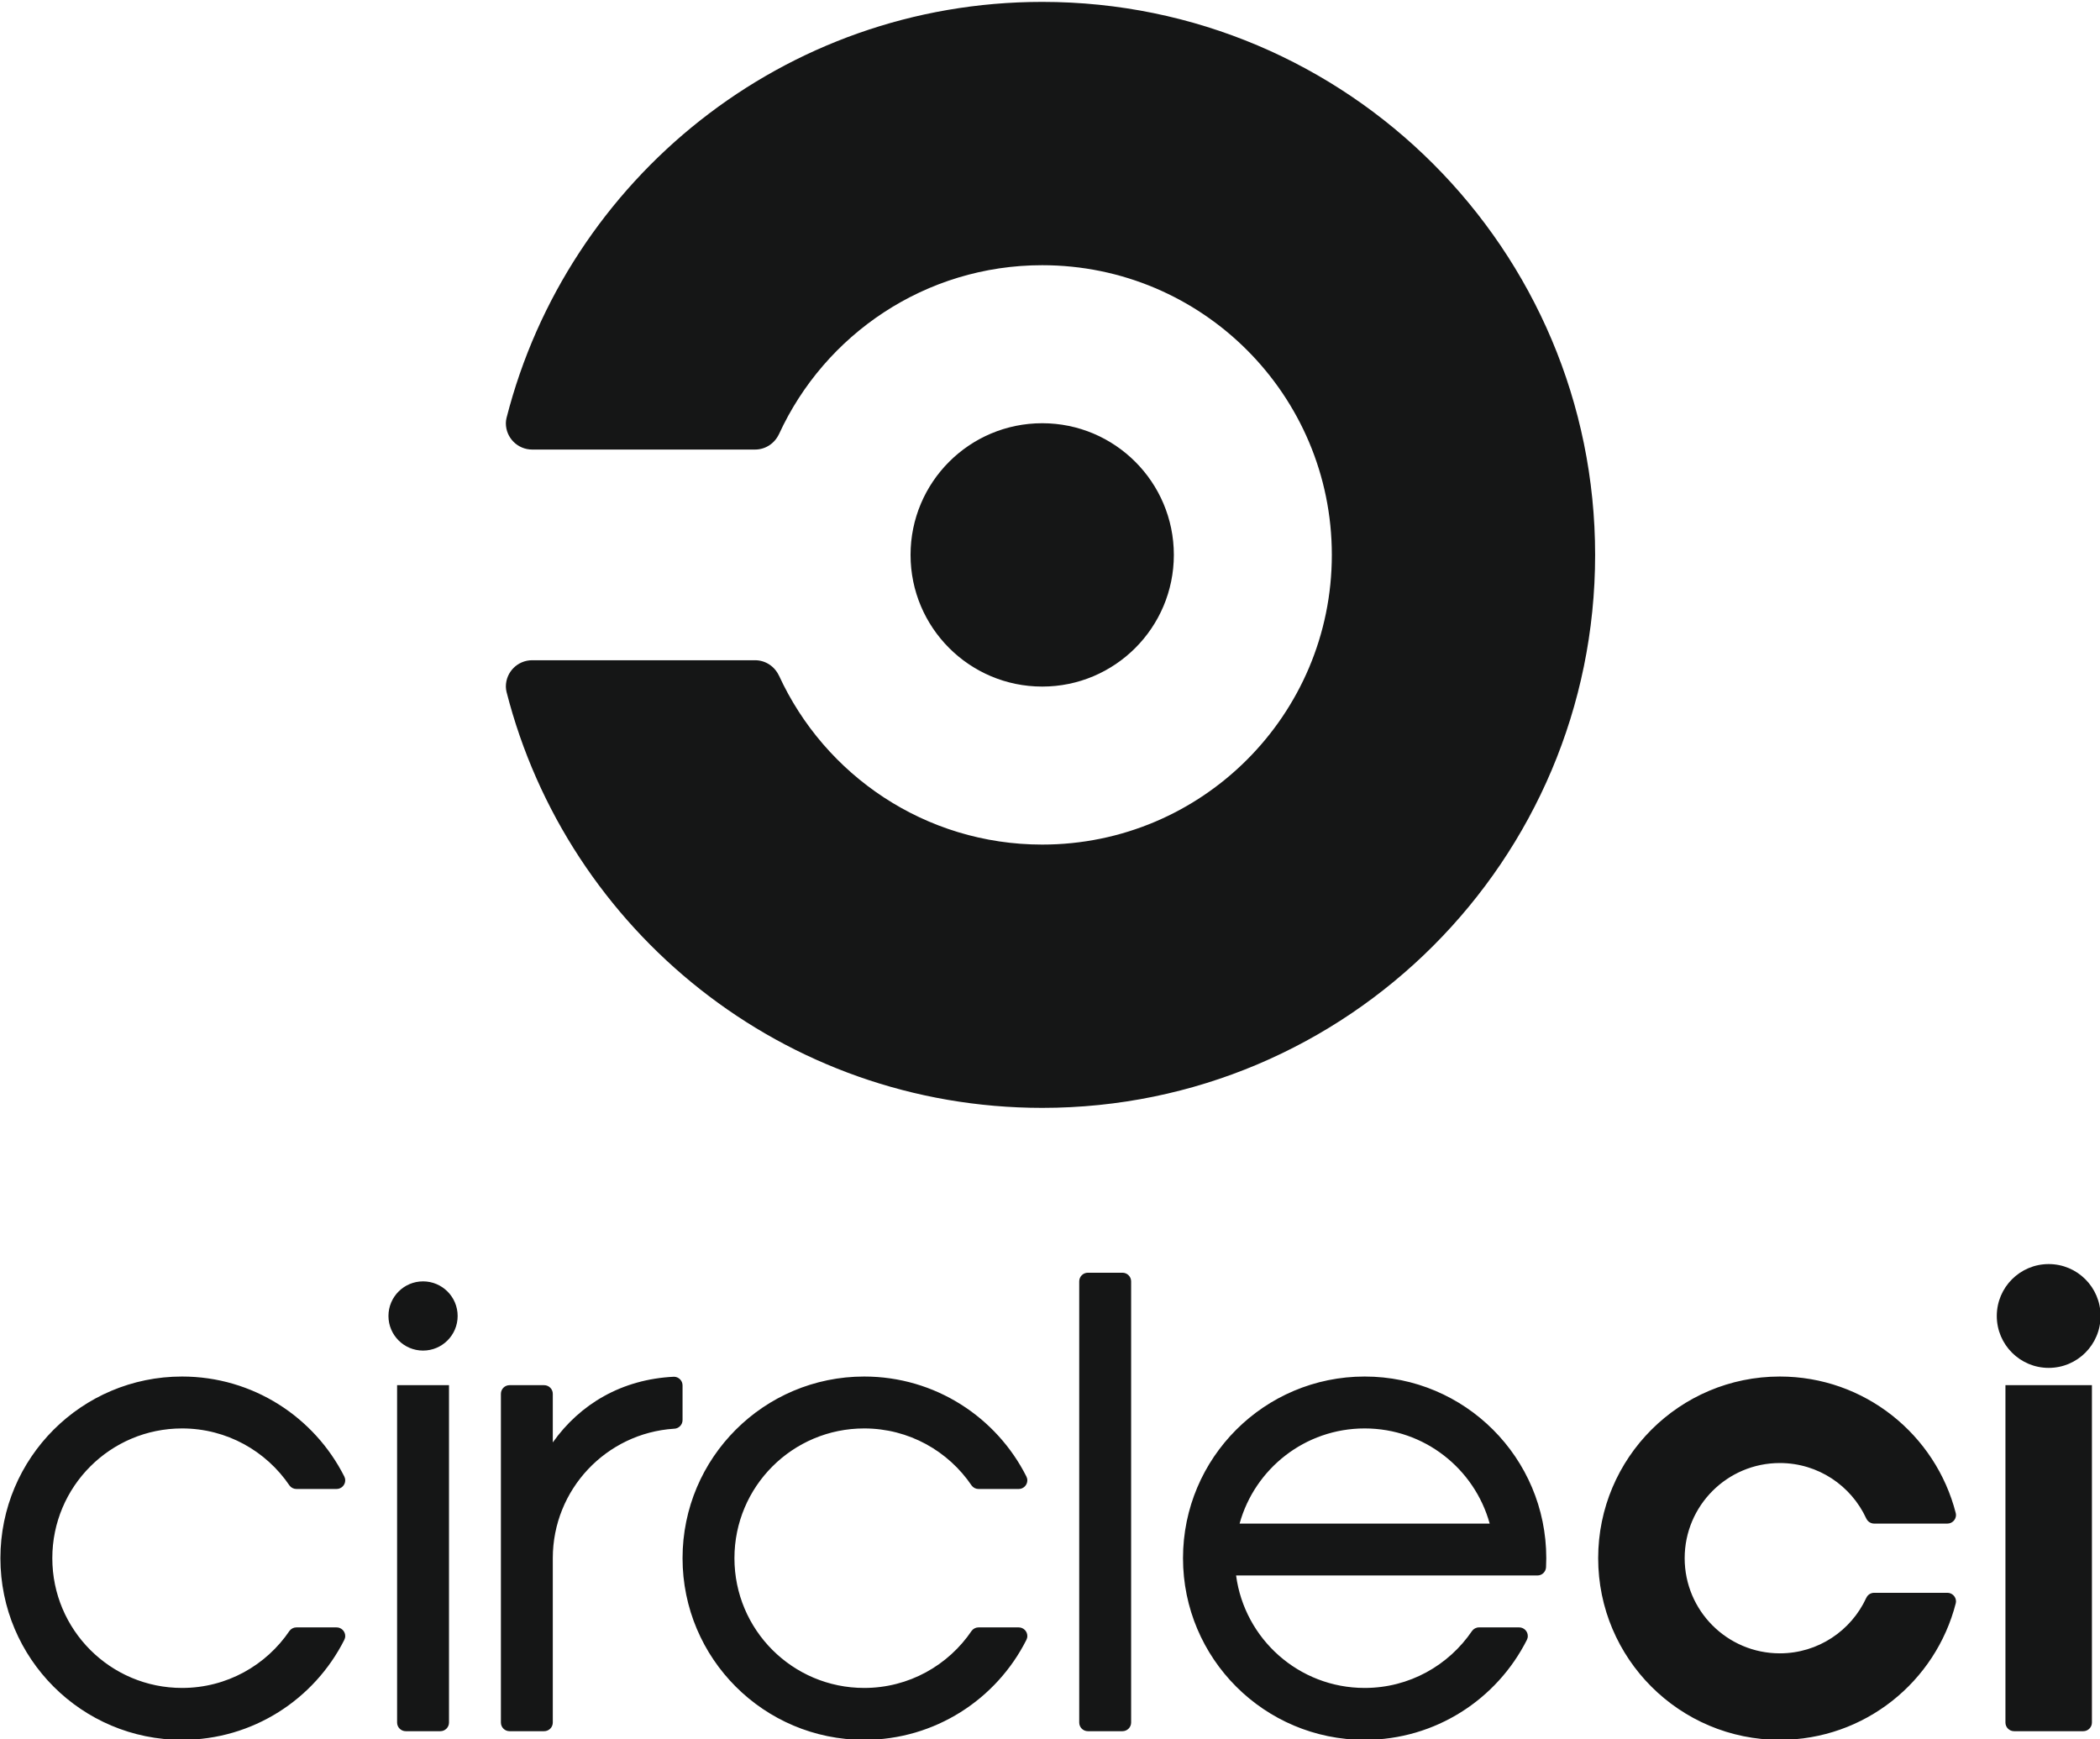<?xml version="1.0" encoding="UTF-8" standalone="no"?>
<!DOCTYPE svg PUBLIC "-//W3C//DTD SVG 1.1//EN" "http://www.w3.org/Graphics/SVG/1.1/DTD/svg11.dtd">
<svg width="100%" height="100%" viewBox="0 0 960 795" version="1.1" xmlns="http://www.w3.org/2000/svg" xmlns:xlink="http://www.w3.org/1999/xlink" xml:space="preserve" xmlns:serif="http://www.serif.com/" style="fill-rule:evenodd;clip-rule:evenodd;stroke-linejoin:round;stroke-miterlimit:2;">
    <g id="Artboard1" transform="matrix(1,0,0,1,-117.186,131.794)">
        <rect x="117.186" y="-131.794" width="960" height="795" style="fill:none;"/>
        <clipPath id="_clip1">
            <rect x="117.186" y="-131.794" width="960" height="795"/>
        </clipPath>
        <g clip-path="url(#_clip1)">
            <g transform="matrix(0.24,0,0,0.24,597.372,265.912)">
                <g transform="matrix(1,0,0,1,-2000,-1656.25)">
                    <clipPath id="_clip2">
                        <rect x="0" y="0" width="4000" height="3312.5"/>
                    </clipPath>
                    <g clip-path="url(#_clip2)">
                        <g transform="matrix(4.167,0,0,4.167,0,0)">
                            <path d="M813.384,795C852.139,795 884.655,768.444 893.816,732.543C893.871,732.283 893.917,732.013 893.917,731.739C893.917,729.556 892.145,727.789 889.971,727.789L856.495,727.789C854.906,727.789 853.536,728.73 852.915,730.095L852.906,730.09C846.028,745.056 830.93,755.46 813.384,755.46C789.371,755.46 769.889,735.991 769.889,711.969C769.889,687.952 789.371,668.478 813.384,668.478C830.93,668.478 846.028,678.882 852.906,693.85L852.915,693.843C853.536,695.199 854.906,696.154 856.495,696.154L889.971,696.154C892.145,696.154 893.917,694.384 893.917,692.199C893.917,691.925 893.871,691.671 893.816,691.409C884.664,655.508 852.139,628.942 813.384,628.942C767.541,628.942 730.348,666.126 730.348,711.969C730.348,757.825 767.541,795 813.384,795ZM956.045,632.895L956.045,787.09C956.045,789.269 954.273,791.04 952.099,791.04L920.469,791.04C918.286,791.04 916.514,789.269 916.514,787.09L916.514,632.895L956.045,632.895ZM936.28,577.544C923.182,577.544 912.559,588.169 912.559,601.267C912.559,614.369 923.182,624.99 936.28,624.99C949.387,624.99 960,614.369 960,601.267C960,588.169 949.387,577.544 936.28,577.544ZM566.442,696.154C573.374,671.086 596.337,652.665 623.61,652.665C650.884,652.665 673.828,671.086 680.761,696.154L566.442,696.154ZM623.61,628.942C577.749,628.942 540.574,666.112 540.574,711.969C540.574,757.821 577.749,795 623.61,795C656.026,795 684.076,776.413 697.75,749.326C698.023,748.787 698.179,748.194 698.179,747.55C698.179,745.362 696.407,743.599 694.224,743.599L675.874,743.599C674.568,743.599 673.408,744.239 672.695,745.225C662.018,760.94 644.024,771.275 623.61,771.275C593.533,771.275 568.707,748.888 564.838,719.874L702.572,719.874C704.691,719.874 706.409,718.207 706.518,716.12C706.591,714.746 706.628,713.36 706.628,711.969C706.628,666.112 669.462,628.942 623.61,628.942ZM512.899,581.497L497.088,581.497C494.896,581.497 493.133,583.269 493.133,585.449L493.133,787.09C493.133,789.269 494.896,791.04 497.088,791.04L512.899,791.04C515.081,791.04 516.859,789.269 516.859,787.09L516.859,585.449C516.859,583.269 515.081,581.497 512.899,581.497ZM465.453,743.599L447.099,743.599C445.82,743.599 444.687,744.211 443.975,745.152C433.316,760.908 415.286,771.275 394.84,771.275C362.074,771.275 335.529,744.723 335.529,711.969C335.529,679.215 362.074,652.665 394.84,652.665C415.286,652.665 433.316,663.034 443.975,678.786C444.697,679.731 445.829,680.341 447.099,680.341L465.453,680.341C467.641,680.341 469.413,678.566 469.413,676.388C469.413,675.744 469.248,675.146 468.974,674.611C455.31,647.527 427.242,628.942 394.84,628.942C348.981,628.942 311.811,666.112 311.811,711.969C311.811,757.821 348.981,795 394.84,795C427.242,795 455.31,776.413 468.974,749.326C469.248,748.787 469.413,748.194 469.413,747.55C469.413,745.362 467.641,743.599 465.453,743.599ZM307.911,629.038C283.985,630.166 264.876,641.597 252.5,659.056L252.5,636.841C252.5,634.669 250.728,632.895 248.545,632.895L232.732,632.895C230.547,632.895 228.78,634.669 228.78,636.841L228.78,787.09C228.78,789.269 230.547,791.04 232.732,791.04L248.545,791.04C250.728,791.04 252.5,789.269 252.5,787.09L252.5,711.969C252.5,680.546 276.945,654.837 307.847,652.802C310.032,652.802 311.811,651.028 311.811,648.84L311.811,632.991C311.811,630.824 310.066,629.079 307.911,629.038ZM205.054,787.09L205.054,632.895L181.329,632.895L181.329,787.09C181.329,789.269 183.106,791.04 185.287,791.04L201.099,791.04C203.282,791.04 205.054,789.269 205.054,787.09ZM209.005,601.267C209.005,610.001 201.931,617.082 193.194,617.082C184.462,617.082 177.381,610.001 177.381,601.267C177.381,592.532 184.462,585.449 193.194,585.449C201.931,585.449 209.005,592.532 209.005,601.267ZM153.654,743.599L135.304,743.599C134.018,743.599 132.897,744.211 132.169,745.152C121.517,760.908 103.491,771.275 83.035,771.275C50.277,771.275 23.727,744.723 23.727,711.969C23.727,679.215 50.277,652.665 83.035,652.665C103.491,652.665 121.517,663.034 132.176,678.786C132.897,679.731 134.03,680.341 135.304,680.341L153.654,680.341C155.841,680.341 157.618,678.566 157.618,676.388C157.618,675.744 157.447,675.146 157.184,674.611C143.511,647.527 115.442,628.942 83.035,628.942C37.179,628.942 0,666.112 0,711.969C0,757.821 37.179,795 83.035,795C115.442,795 143.511,776.413 157.184,749.326C157.447,748.787 157.618,748.194 157.618,747.55C157.618,745.362 155.841,743.599 153.654,743.599Z" style="fill:rgb(21,22,22);fill-rule:nonzero;"/>
                            <path d="M476.217,0.658C358.233,0.658 259.225,81.495 231.36,190.781C231.172,191.577 231.044,192.385 231.044,193.232C231.044,199.879 236.433,205.265 243.081,205.265L344.951,205.265C349.802,205.265 353.951,202.369 355.868,198.237L355.884,198.241C376.815,152.679 422.787,121.007 476.217,121.007C549.314,121.007 608.603,180.296 608.603,253.407C608.603,326.521 549.314,385.81 476.217,385.81C422.787,385.81 376.815,354.138 355.884,308.563L355.868,308.589C353.951,304.448 349.802,301.557 344.951,301.557L243.081,301.557C236.433,301.557 231.044,306.929 231.044,313.594C231.044,314.416 231.172,315.202 231.343,315.99C259.2,425.285 358.211,506.151 476.217,506.151C615.789,506.151 728.956,392.979 728.956,253.407C728.956,113.821 615.789,0.658 476.217,0.658ZM416.033,253.407C416.033,220.181 442.983,193.232 476.217,193.232C509.445,193.232 536.386,220.181 536.386,253.407C536.386,286.636 509.445,313.594 476.217,313.594C442.983,313.594 416.033,286.636 416.033,253.407Z" style="fill:rgb(21,22,22);fill-rule:nonzero;"/>
                        </g>
                    </g>
                </g>
            </g>
        </g>
    </g>
</svg>
